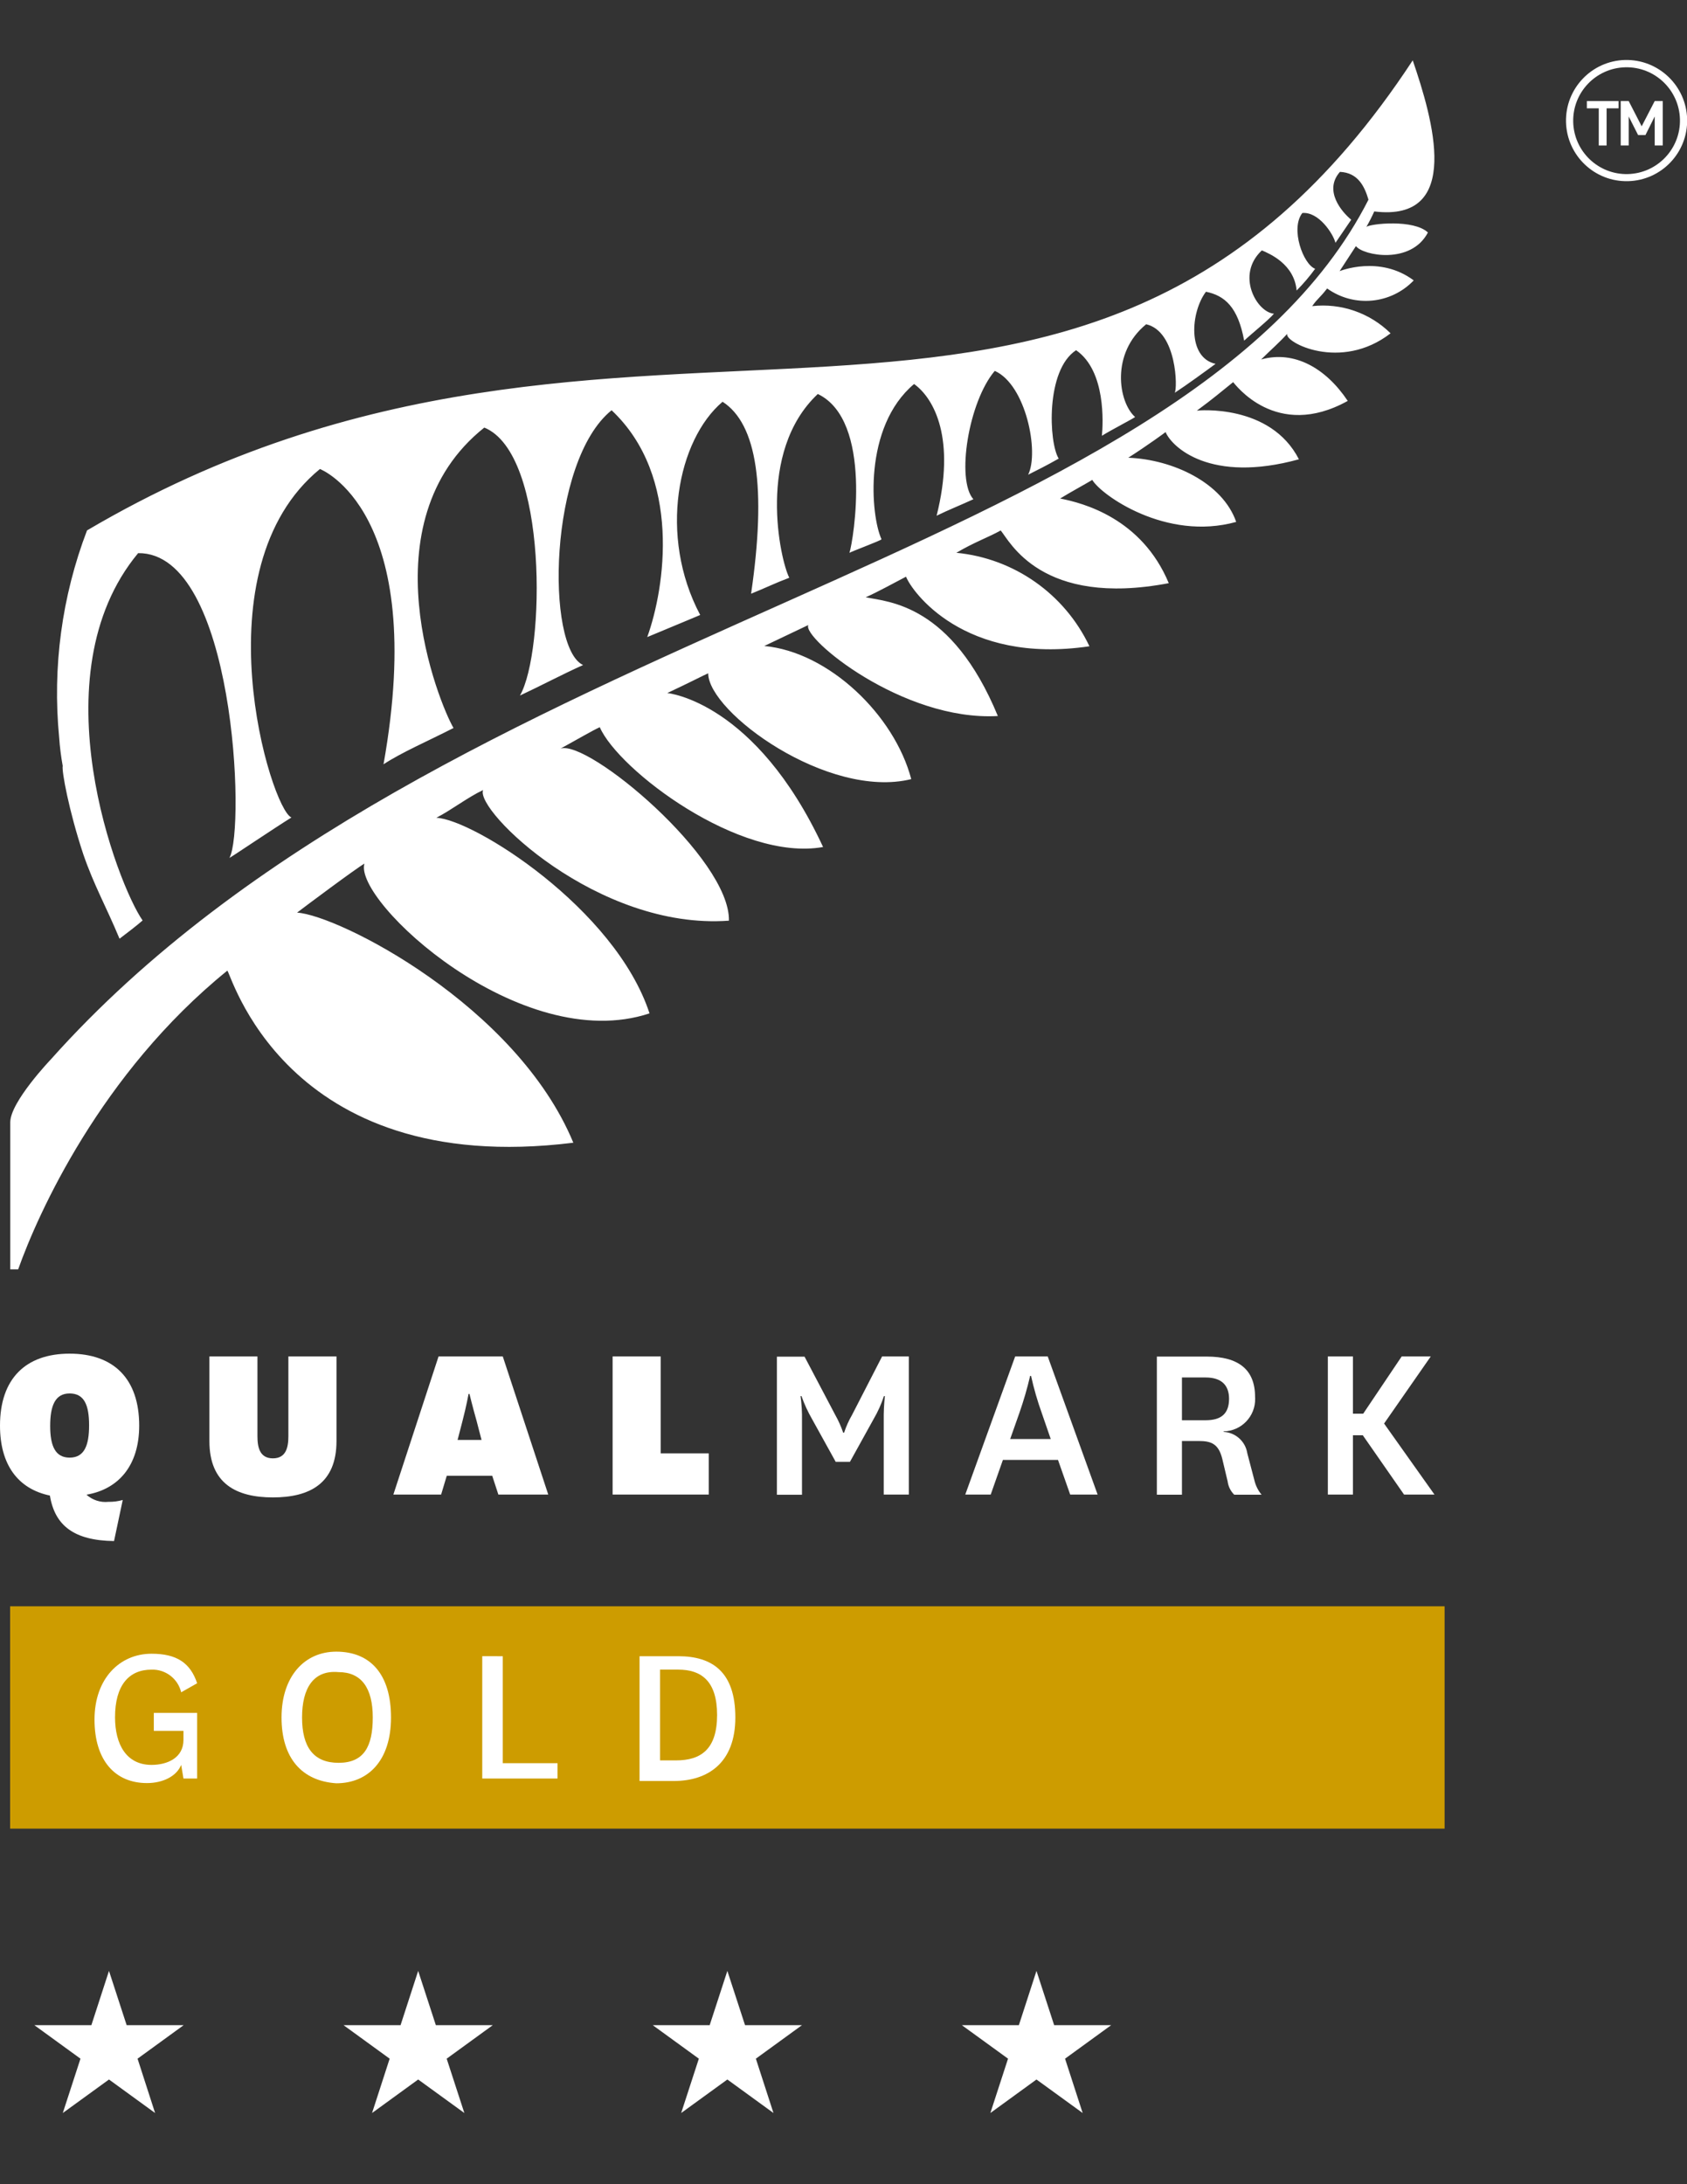<?xml version="1.0" encoding="utf-8"?>
<!-- Generator: Adobe Illustrator 16.0.0, SVG Export Plug-In . SVG Version: 6.00 Build 0)  -->
<!DOCTYPE svg PUBLIC "-//W3C//DTD SVG 1.1//EN" "http://www.w3.org/Graphics/SVG/1.1/DTD/svg11.dtd">
<svg version="1.1" id="Qualmark" xmlns="http://www.w3.org/2000/svg" xmlns:xlink="http://www.w3.org/1999/xlink" x="0px" y="0px"
	 width="612px" height="792px" viewBox="0 0 612 792" enable-background="new 0 0 612 792" xml:space="preserve">
<rect x="0" y="0" width="612" height="792" fill="#333333" stroke="none"/>
<title>gold_4</title>
<rect x="3.672" y="582.452" fill="#CD9C00" width="520.39" height="80.621"/>
<path fill="#FFFFFF" d="M71.52,621.935v22.961h-4.965l-0.827-4.938c-1.655,4.111-6.619,6.594-12.411,6.594
	c-11.584,0-19.031-8.223-19.031-23.039c0-14.815,9.102-23.865,20.686-23.865c9.102,0,14.066,3.284,16.548,10.705l-5.792,3.283
	c-1.177-4.948-5.673-8.385-10.756-8.222c-8.274,0-13.239,5.766-13.239,17.271c0,9.878,4.137,17.272,13.239,17.272
	c5.792,0,11.583-2.586,11.583-9.05v-3.284H55.798v-6.516H71.52V621.935z"/>
<path fill="#FFFFFF" d="M102.134,622.763c0-14.816,8.274-23.866,19.857-23.866c12.412,0,19.858,8.248,19.858,23.866
	c0,15.617-8.274,23.865-19.858,23.865C109.58,645.801,102.134,637.578,102.134,622.763z M109.58,622.763
	c0,10.704,4.137,16.444,13.239,16.444s12.411-5.74,12.411-16.444c0-10.705-4.137-16.445-12.411-16.445
	C113.769,605.49,109.58,612.058,109.58,622.763z"/>
<path fill="#FFFFFF" d="M182.393,600.552v38.785h19.858v5.559h-27.305v-44.344H182.393z"/>
<path fill="#FFFFFF" d="M232.011,644.896v-44.344h14.066c12.411,0,20.686,5.766,20.686,22.211c0,16.444-9.929,23.038-22.34,23.038
	h-12.411V644.896z M245.25,638.328c9.102,0,14.894-4.111,14.894-16.471s-5.792-16.444-14.066-16.444h-6.619v32.915H245.25z"/>
<path fill="#FFFFFF" d="M488.923,145.372c-7.99-11.972-19.471-18.384-31.416-15.023c3.517-3.491,6.49-6.024,9.464-9.308
	c-1.164,2.999,19.392,13.833,37.492-0.181c-7.51-7.406-17.961-11.026-28.442-9.852c2.094-2.973,2.585-2.741,5.43-6.412
	c9.739,6.981,23.131,5.735,31.416-2.922c-12.438-9.283-26.84-3.361-26.892-3.361l5.922-9.076c2.585,3.465,20.013,6.774,26.115-4.938
	c-5.172-4.861-20.686-3.207-22.314-2.043c1.042-1.812,1.991-3.676,2.844-5.585c32.27,3.956,21.203-33.614,13.963-54.79
	C390.978,206.911,229.271,75.999,31.571,192.328c-9.127,23.902-12.588,49.596-10.11,75.062c0.236,3.469,0.668,6.922,1.293,10.343
	c-0.414,1.784,2.198,16.108,7.447,31.984c3.904,11.351,8.3,18.979,13.161,30.666c2.87-2.172,6.154-4.68,8.378-6.619
	c-8.817-12.515-38.552-88.74-1.629-133.188c35.01-0.414,38.992,99.884,33.123,110.511c0.259,0,16.315-10.834,22.495-14.661
	c-7.499-2.974-33.976-90.136,10.343-126.361c0,0,39.457,15.126,23.064,107.072c6.697-4.396,16.109-8.403,25.391-13.161
	c-5.171-8.765-32.01-74.57,11.17-108.934c23.271,9.541,22.03,81.448,12.928,97.169c7.421-3.465,15.514-7.757,22.909-11.067
	c-13.626-6.283-12.566-73.95,10.343-92.385c25.572,24.072,19.341,64.512,12.928,82.25c0,0,19.341-8.041,19.211-8.016
	c-15.255-28.752-8.145-63.555,8.119-77.311c12.515,8.033,15.962,31.235,10.343,69.606c5.456-2.198,8.584-3.801,13.859-5.792
	c-3.284-6.309-12.075-45.533,10.343-66.632c20.116,9.593,12.929,53.187,11.48,57.608c0.207-0.31,11.816-4.602,11.636-4.938
	c-3.956-8.481-6.723-40.724,11.816-56.29c7.369,5.3,15.151,19.961,8.17,47.757c4.267-2.094,8.921-3.93,13.343-5.973
	c-6.31-7.033-1.759-35.346,7.757-46.542c11.299,5.016,16.186,29.502,12.101,37.647c2.818-1.422,6.464-3.206,11.093-5.843
	c-3.62-5.74-4.784-32.114,6.309-39.302c10.886,7.499,9.774,26.788,9.36,31.028c3.129-1.991,12.23-6.671,12.023-6.826
	c-6.051-5.378-8.895-23.09,4.033-33.613c11.196,2.585,11.429,23.503,10.343,24.874c4.37-2.87,11.3-7.912,14.842-10.524
	c-10.343-2.224-9.05-18.797-3.49-26.141c6.8,1.396,11.609,5.533,13.858,17.737c2.586-2.43,8.895-7.499,10.809-9.774
	c-6.206-0.491-13.963-14.04-4.396-22.96c2.87,1.215,11.765,4.99,12.617,14.557c2.439-2.454,4.687-5.09,6.724-7.886
	c-4.318-1.577-9.076-14.557-4.654-20.22c5.895-0.543,11.144,7.421,12.023,10.808l5.714-8.377c-3.31-2.715-10.136-10.524-4.085-17.35
	c6.593,0.311,8.946,5.327,10.343,10.084C429.736,203.601,159.432,226.148,18.384,384.209c0,0-14.661,15.359-14.661,22.728v53.342
	h2.87c7.111-20.039,29.917-71.08,75.837-108.287c0.905-1.112,19.91,75.476,125.56,62.365
	c-20.686-49.902-85.327-82.534-100.22-83.438c2.87-2.198,21.461-16.083,24.435-17.764c-4.034,13.497,56.625,69.813,103.426,54.299
	c-12.515-38.138-64.021-70.407-77.337-70.925c5.56-2.87,11.17-7.291,16.962-10.058c-3.025,7.292,41.526,50.886,89.18,47.37
	c0.465-22.599-51.145-65.805-61.099-62.392c4.757-2.586,12.023-6.8,14.247-7.757c6.774,15.514,50.756,48.869,81.008,43.439
	c-24.512-52.67-56.186-55.799-56.522-55.824c8.43-3.956,13.368-6.542,14.842-7.163c0,14.066,43.439,45.818,73.666,38.372
	c-6.129-23.271-29.917-46.103-53.317-48.274l15.979-7.602c-2.457,4.551,34.157,34.958,68.752,32.993
	c-16.78-40.621-39.716-41.371-47.938-43.051c4.654-2.068,9.696-4.913,14.635-7.473c1.965,5.171,20.866,32.011,66.528,25.236
	c-9.012-19.001-27.342-31.872-48.273-33.898c6.516-3.853,11.351-5.481,16.082-8.093c3.232,3.775,14.609,27.925,60.97,19.108
	c-9.799-23.504-31.027-29.063-39.405-30.692c3.904-2.405,8.585-4.913,11.661-6.749c3.104,5.378,26.736,22.314,52.205,15.229
	c-4.913-14.169-22.961-22.65-39.147-23.271c7.085-4.525,13.652-9.334,13.523-9.308c2.327,5.481,16.212,18.72,48.378,9.877
	c-10.343-20.246-36.742-17.737-37.027-17.634c6.361-4.706,8.223-6.386,13.161-10.342
	C447.914,139.063,462.833,159.852,488.923,145.372z"/>
<path fill="#FFFFFF" d="M589.53,21.751c-12.134,0.304-21.725,10.386-21.421,22.521c0.303,12.134,10.386,21.725,22.521,21.421
	c12.129-0.303,21.718-10.378,21.422-22.507C611.728,31.059,601.659,21.477,589.53,21.751z M590.539,63.122
	c-10.693,0.253-19.566-8.209-19.82-18.902s8.209-19.566,18.902-19.82c10.678-0.253,19.545,8.187,19.819,18.864
	c0.26,10.707-8.21,19.597-18.917,19.857c-0.012,0-0.024,0-0.036,0.001H590.539z"/>
<polygon fill="#FFFFFF" points="575.672,39.282 579.989,39.282 579.989,52.753 582.834,52.753 582.834,39.282 587.178,39.282 
	587.178,36.645 575.672,36.645 "/>
<polygon fill="#FFFFFF" points="595.555,45.798 590.85,36.645 587.953,36.645 587.953,52.753 590.85,52.753 590.85,42.23 
	594.263,48.979 596.926,48.979 600.287,42.23 600.287,52.753 603.209,52.753 603.209,36.645 600.287,36.645 "/>
<path fill="#FFFFFF" d="M50.498,516.932c0-16.988-9.257-26.09-25.236-26.09C9.283,490.842,0,499.943,0,516.932
	c0,14.221,6.542,22.96,18.1,25.365c1.784,10.886,8.766,16.315,23.271,16.496l3.154-14.894c-1.681,0.479-3.423,0.706-5.171,0.673
	c-2.909,0.307-5.812-0.633-7.989-2.586C43.103,539.995,50.498,531.308,50.498,516.932z M25.262,528.541
	c-5.171,0-7.059-4.163-7.059-11.48s1.784-11.791,7.059-11.791c5.275,0,7.059,4.163,7.059,11.559
	C32.321,524.223,30.537,528.541,25.262,528.541z"/>
<path fill="#FFFFFF" d="M104.616,520.784c0,4.008-0.827,8.016-5.611,8.016c-4.783,0-5.611-4.008-5.611-8.016v-28.934H75.967v30.691
	c0,15.515,9.851,20.427,23.038,20.427s23.064-4.938,23.064-20.427v-30.691h-17.453V520.784z"/>
<path fill="#FFFFFF" d="M159.096,491.851l-16.393,50.084h17.324l2.043-6.8h16.497l2.224,6.8h18.1l-16.497-50.084H159.096z
	 M166,522.129l1.784-6.878c1.422-5.456,2.198-9.8,2.198-9.8h0.336c0,0,1.034,4.344,2.586,9.8l1.784,6.878H166z"/>
<polygon fill="#FFFFFF" points="239.691,491.851 222.237,491.851 222.237,541.935 257.118,541.935 257.118,526.989 239.691,526.989 
	"/>
<path fill="#FFFFFF" d="M309.115,513.027c-1.189,2.046-2.16,4.213-2.896,6.464h-0.336c-0.765-2.239-1.734-4.403-2.896-6.464
	l-11.118-21.1h-10.032v50.084h9.102v-26.942c0.055-2.956-0.118-5.913-0.517-8.843h0.336c1.016,2.888,2.297,5.675,3.827,8.326
	l8.584,15.514h5.171l8.585-15.514c1.544-2.633,2.801-5.425,3.749-8.326h0.336c-0.319,2.937-0.458,5.89-0.414,8.843v26.865h9.102
	v-50.084h-9.696L309.115,513.027z"/>
<path fill="#FFFFFF" d="M368.275,491.851l-18.1,50.084h9.231l4.421-12.566h19.987l4.422,12.566h9.954l-18.1-50.084H368.275z
	 M366.466,521.792l3.335-9.438c1.541-4.408,2.845-8.896,3.904-13.445h0.337c1.007,4.588,2.312,9.104,3.904,13.523l3.231,9.359
	H366.466z"/>
<path fill="#FFFFFF" d="M452.49,526.964c-0.666-4.291-4.248-7.527-8.584-7.757v-0.182c6.439-0.126,11.557-5.448,11.43-11.888
	c-0.004-0.2-0.013-0.4-0.027-0.601c0-10.032-6.128-14.635-17.53-14.635h-18.1v50.084h9.102v-19.47h6.102
	c4.525,0,7.163,1.034,8.507,6.387l1.966,8.248c0.23,1.832,1.068,3.534,2.379,4.835h9.929c-1.248-1.502-2.133-3.271-2.586-5.171
	L452.49,526.964z M437.364,514.992h-8.584v-15.514h8.584c5.767,0,8.507,2.818,8.507,7.757c-0.025,5.378-2.844,7.757-8.532,7.757
	H437.364z"/>
<polygon fill="#FFFFFF" points="519.046,491.851 508.496,491.851 494.533,512.613 490.811,512.613 490.811,491.851 481.709,491.851 
	481.709,541.935 490.811,541.935 490.811,520.422 494.378,520.422 509.35,541.935 520.39,541.935 502.109,516.182 "/>
<polygon fill="#FFFFFF" points="263.867,714.657 257.454,734.334 236.795,734.334 253.524,746.486 247.111,766.189 263.867,754.036 
	280.596,766.189 274.209,746.486 290.938,734.334 270.279,734.334 "/>
<polygon fill="#FFFFFF" points="39.535,714.657 33.148,734.334 12.463,734.334 29.192,746.486 22.78,766.189 39.535,754.036 
	56.264,766.189 49.903,746.486 66.632,734.334 45.947,734.334 "/>
<polygon fill="#FFFFFF" points="151.701,714.657 145.314,734.334 124.629,734.334 141.358,746.486 134.972,766.189 151.701,754.036 
	168.456,766.189 162.043,746.486 178.772,734.334 158.113,734.334 "/>
<polygon fill="#FFFFFF" points="376.007,714.657 369.62,734.334 348.935,734.334 365.689,746.486 359.277,766.189 376.007,754.036 
	392.762,766.189 386.375,746.486 403.104,734.334 382.419,734.334 "/>
</svg>

